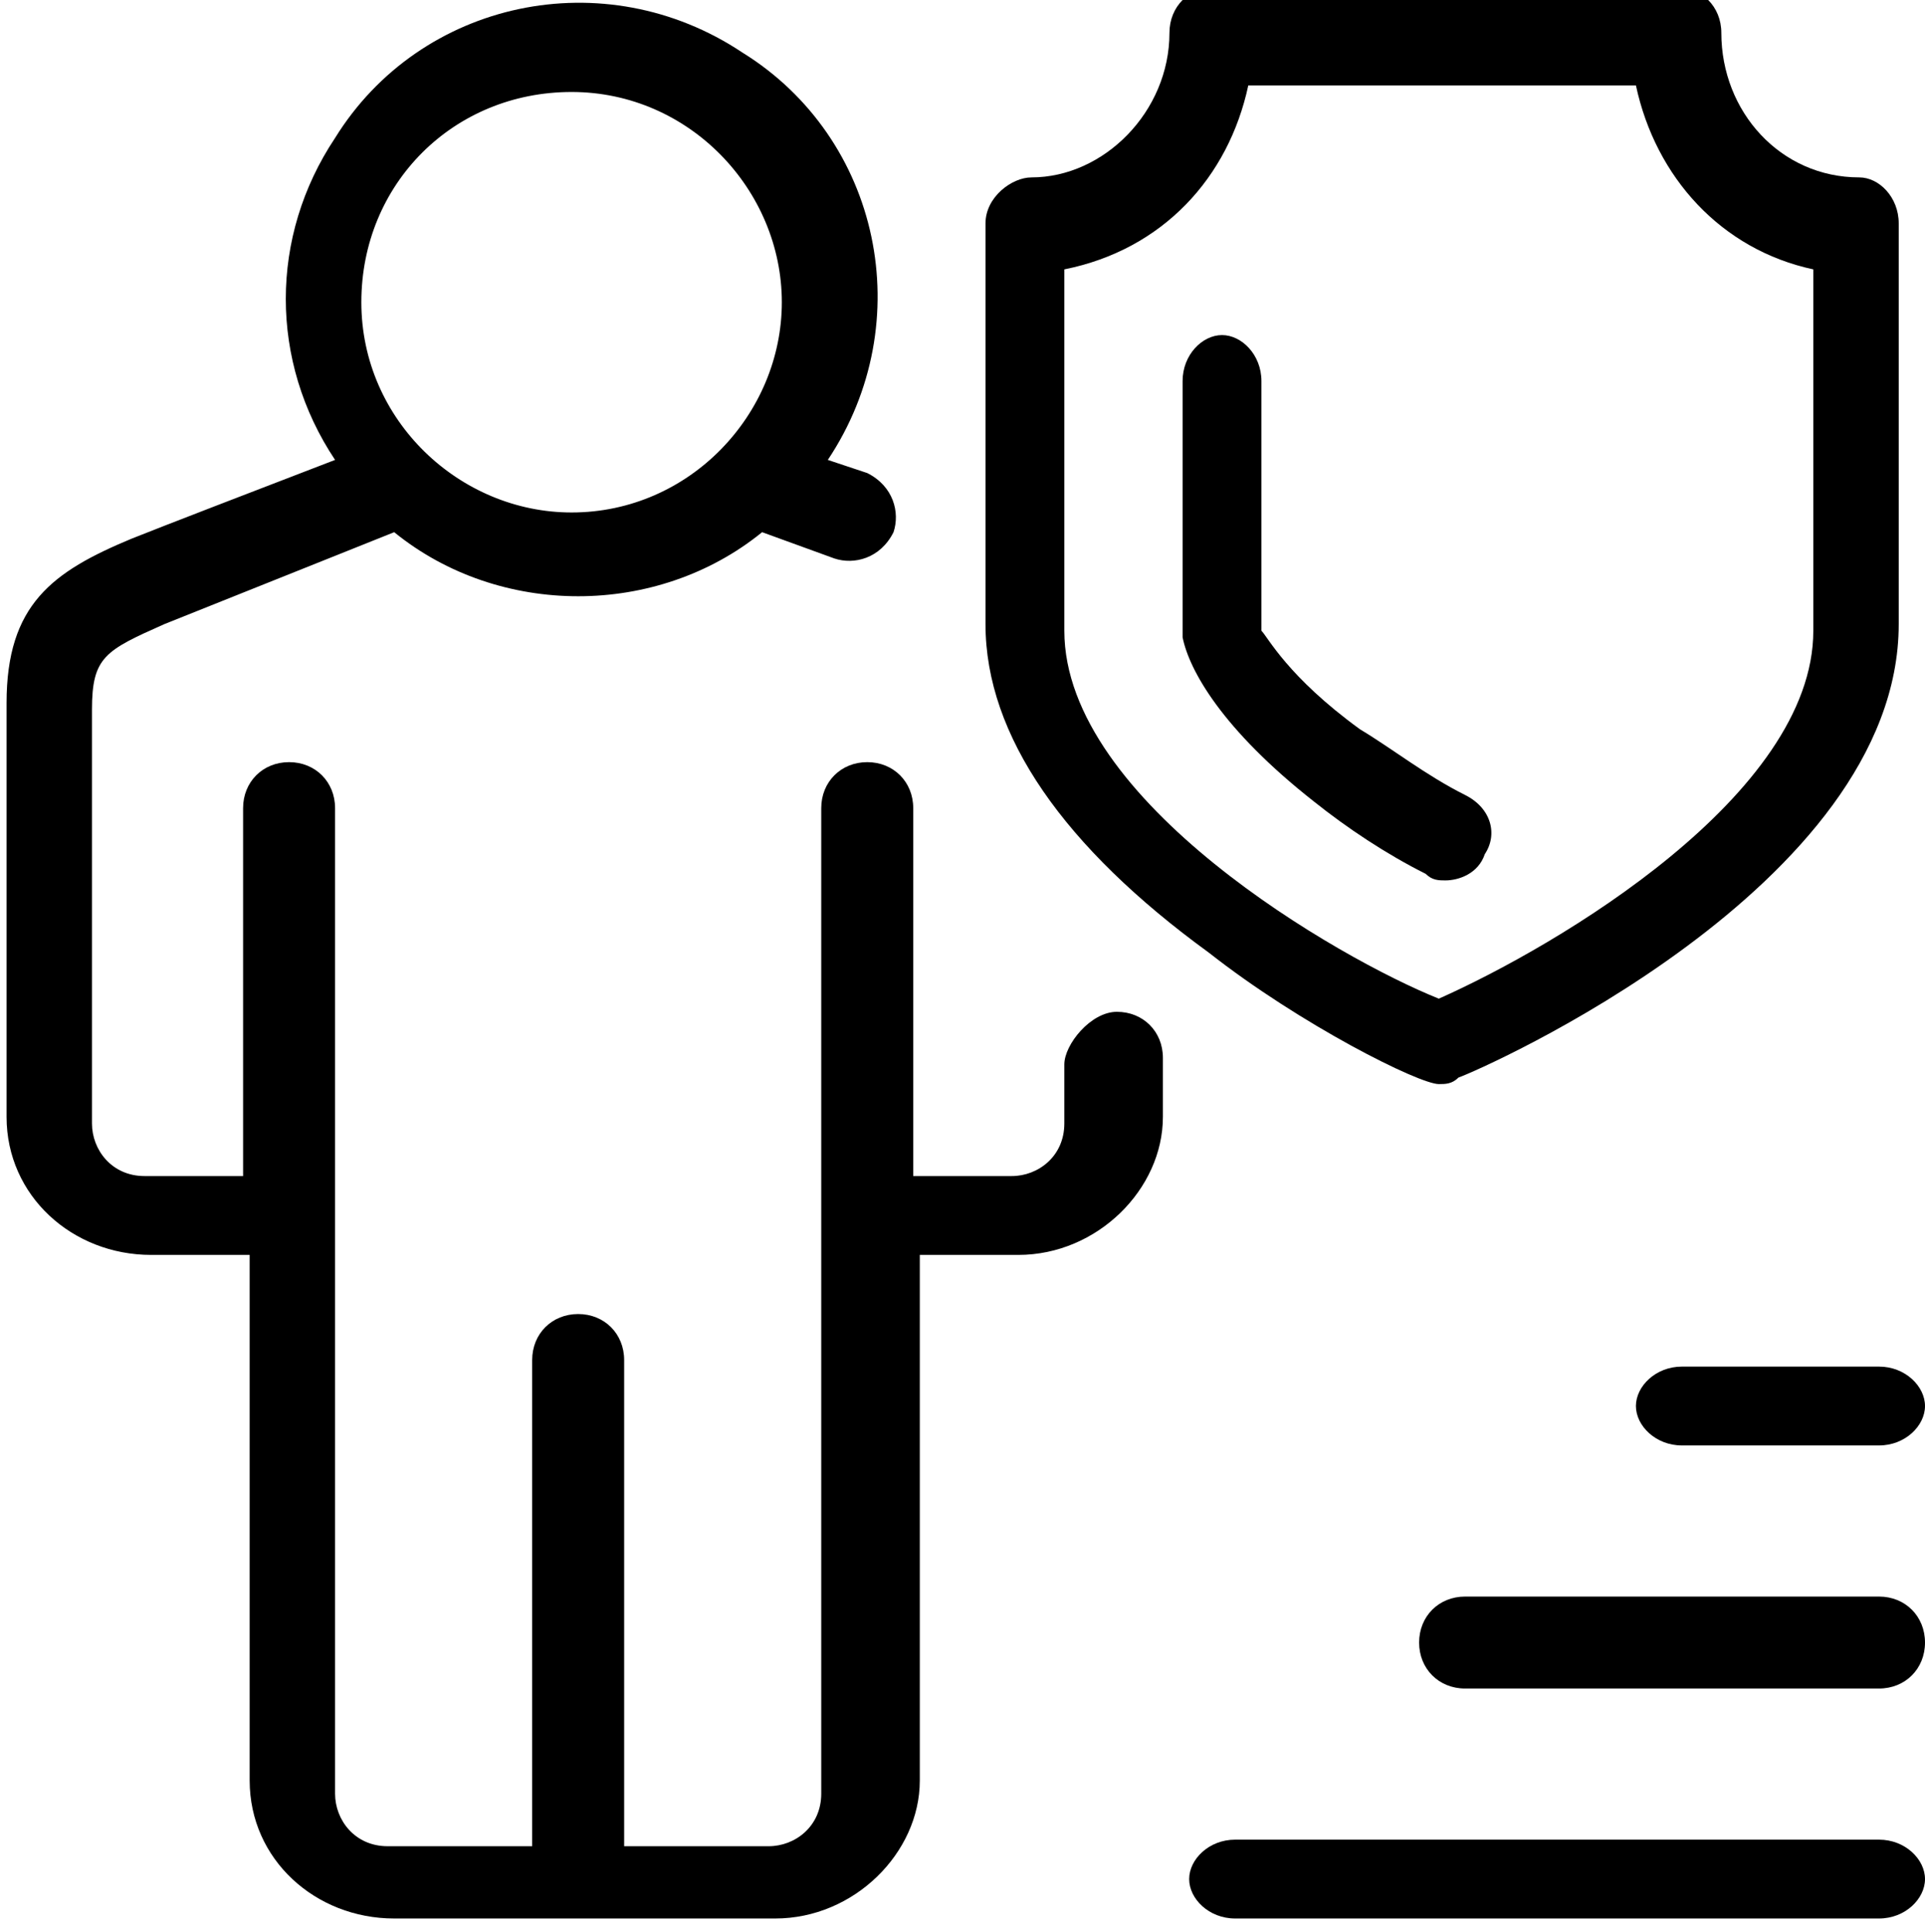 <?xml version="1.0" encoding="utf-8"?>
<!-- Generator: Adobe Illustrator 20.1.0, SVG Export Plug-In . SVG Version: 6.00 Build 0)  -->
<svg version="1.1" id="Слой_1" xmlns="http://www.w3.org/2000/svg" xmlns:xlink="http://www.w3.org/1999/xlink" x="0px" y="0px"
	 width="29.3px" height="29.4px" viewBox="0 0 29.3 29.4" style="enable-background:new 0 0 29.3 29.4;" xml:space="preserve">
<g>
	<g transform="translate(-935 -171)">
		<g>
			<g>
				<g>
					<g>
						<path id="hck6f" d="M963.6,199h-9.8c-0.4,0-0.7,0.3-0.7,0.6s0.3,0.6,0.7,0.6h9.8c0.4,0,0.7-0.3,0.7-0.6S964,199,963.6,199"/>
					</g>
				</g>
			</g>
		</g>
		<g>
			<g>
				<g>
					<g>
						<path id="hck6h" d="M963.6,195.3h-6.3c-0.4,0-0.7,0.3-0.7,0.7s0.3,0.7,0.7,0.7h6.3c0.4,0,0.7-0.3,0.7-0.7
							S964,195.3,963.6,195.3"/>
					</g>
				</g>
			</g>
		</g>
		<g>
			<g>
				<g>
					<g>
						<path id="hck6j" d="M963.6,191.8h-3c-0.4,0-0.7,0.3-0.7,0.6s0.3,0.6,0.7,0.6h3c0.4,0,0.7-0.3,0.7-0.6S964,191.8,963.6,191.8"
							/>
					</g>
				</g>
			</g>
		</g>
		<g>
			<g>
				<g>
					<g>
						<path id="hck6l" d="M946.9,175.6c0,1.7-1.4,3.2-3.2,3.2c-1.7,0-3.2-1.4-3.2-3.2s1.4-3.2,3.2-3.2
							C945.5,172.4,946.9,173.9,946.9,175.6L946.9,175.6z M951.2,187.2v0.9c0,0.5-0.4,0.8-0.8,0.8h-1.5v-5.6c0-0.4-0.3-0.7-0.7-0.7
							c-0.4,0-0.7,0.3-0.7,0.7v15c0,0.5-0.4,0.8-0.8,0.8h-2.2v-7.4c0-0.4-0.3-0.7-0.7-0.7c-0.4,0-0.7,0.3-0.7,0.7v7.4h-2.2
							c-0.5,0-0.8-0.4-0.8-0.8v0v-15c0-0.4-0.3-0.7-0.7-0.7s-0.7,0.3-0.7,0.7v5.6h-1.5c-0.5,0-0.8-0.4-0.8-0.8v0v-6.3
							c0-0.8,0.2-0.9,1.1-1.3l3.5-1.4c1.6,1.3,4,1.3,5.6,0l1.1,0.4c0.3,0.1,0.7,0,0.9-0.4c0.1-0.3,0-0.7-0.4-0.9c0,0,0,0,0,0
							l-0.6-0.2c1.4-2.1,0.8-4.9-1.3-6.2c-2.1-1.4-4.9-0.8-6.2,1.3c-1,1.5-1,3.4,0,4.9c-1.3,0.5-2.6,1-3.1,1.2
							c-1.2,0.5-1.9,1-1.9,2.5v6.3c0,1.2,1,2.1,2.2,2.1h1.5v8c0,1.2,1,2.1,2.2,2.1h5.8c1.2,0,2.2-1,2.2-2.1v-8h1.5
							c1.2,0,2.2-1,2.2-2.1v-0.9c0-0.4-0.3-0.7-0.7-0.7S951.2,186.9,951.2,187.2L951.2,187.2z"/>
					</g>
				</g>
			</g>
		</g>
		<g>
			<g>
				<path id="hck6m" d="M954,172.3h5.9c0.3,1.4,1.3,2.5,2.7,2.8v5.5c0,2.5-3.9,4.8-5.7,5.6c-1.5-0.6-5.7-3-5.7-5.6v-5.5
					C952.7,174.8,953.7,173.7,954,172.3L954,172.3z M956.9,187.5c0.1,0,0.2,0,0.3-0.1c0.3-0.1,6.7-2.9,6.7-6.9c0-2.8,0-6,0-6.1
					c0-0.4-0.3-0.7-0.6-0.7c-1.2,0-2.1-1-2.1-2.2c0,0,0,0,0,0c0-0.4-0.3-0.7-0.7-0.7h-7c-0.4,0-0.7,0.3-0.7,0.7c0,1.2-1,2.2-2.1,2.2
					c-0.3,0-0.7,0.3-0.7,0.7v6.1c0,1.7,1.2,3.4,3.4,5C954.8,186.6,956.6,187.5,956.9,187.5z"/>
			</g>
		</g>
		<g>
			<g>
				<path id="hck6n" d="M955,183.2c0.5,0.4,1.1,0.8,1.7,1.1c0.1,0.1,0.2,0.1,0.3,0.1c0.2,0,0.5-0.1,0.6-0.4c0.2-0.3,0.1-0.7-0.3-0.9
					c-0.6-0.3-1.1-0.7-1.6-1c-1.1-0.8-1.4-1.4-1.5-1.5v-3.8c0-0.4-0.3-0.7-0.6-0.7c0,0,0,0,0,0c-0.3,0-0.6,0.3-0.6,0.7v3.9
					C953.1,181.2,953.6,182.1,955,183.2"/>
			</g>
		</g>
	</g>
</g>
</svg>
